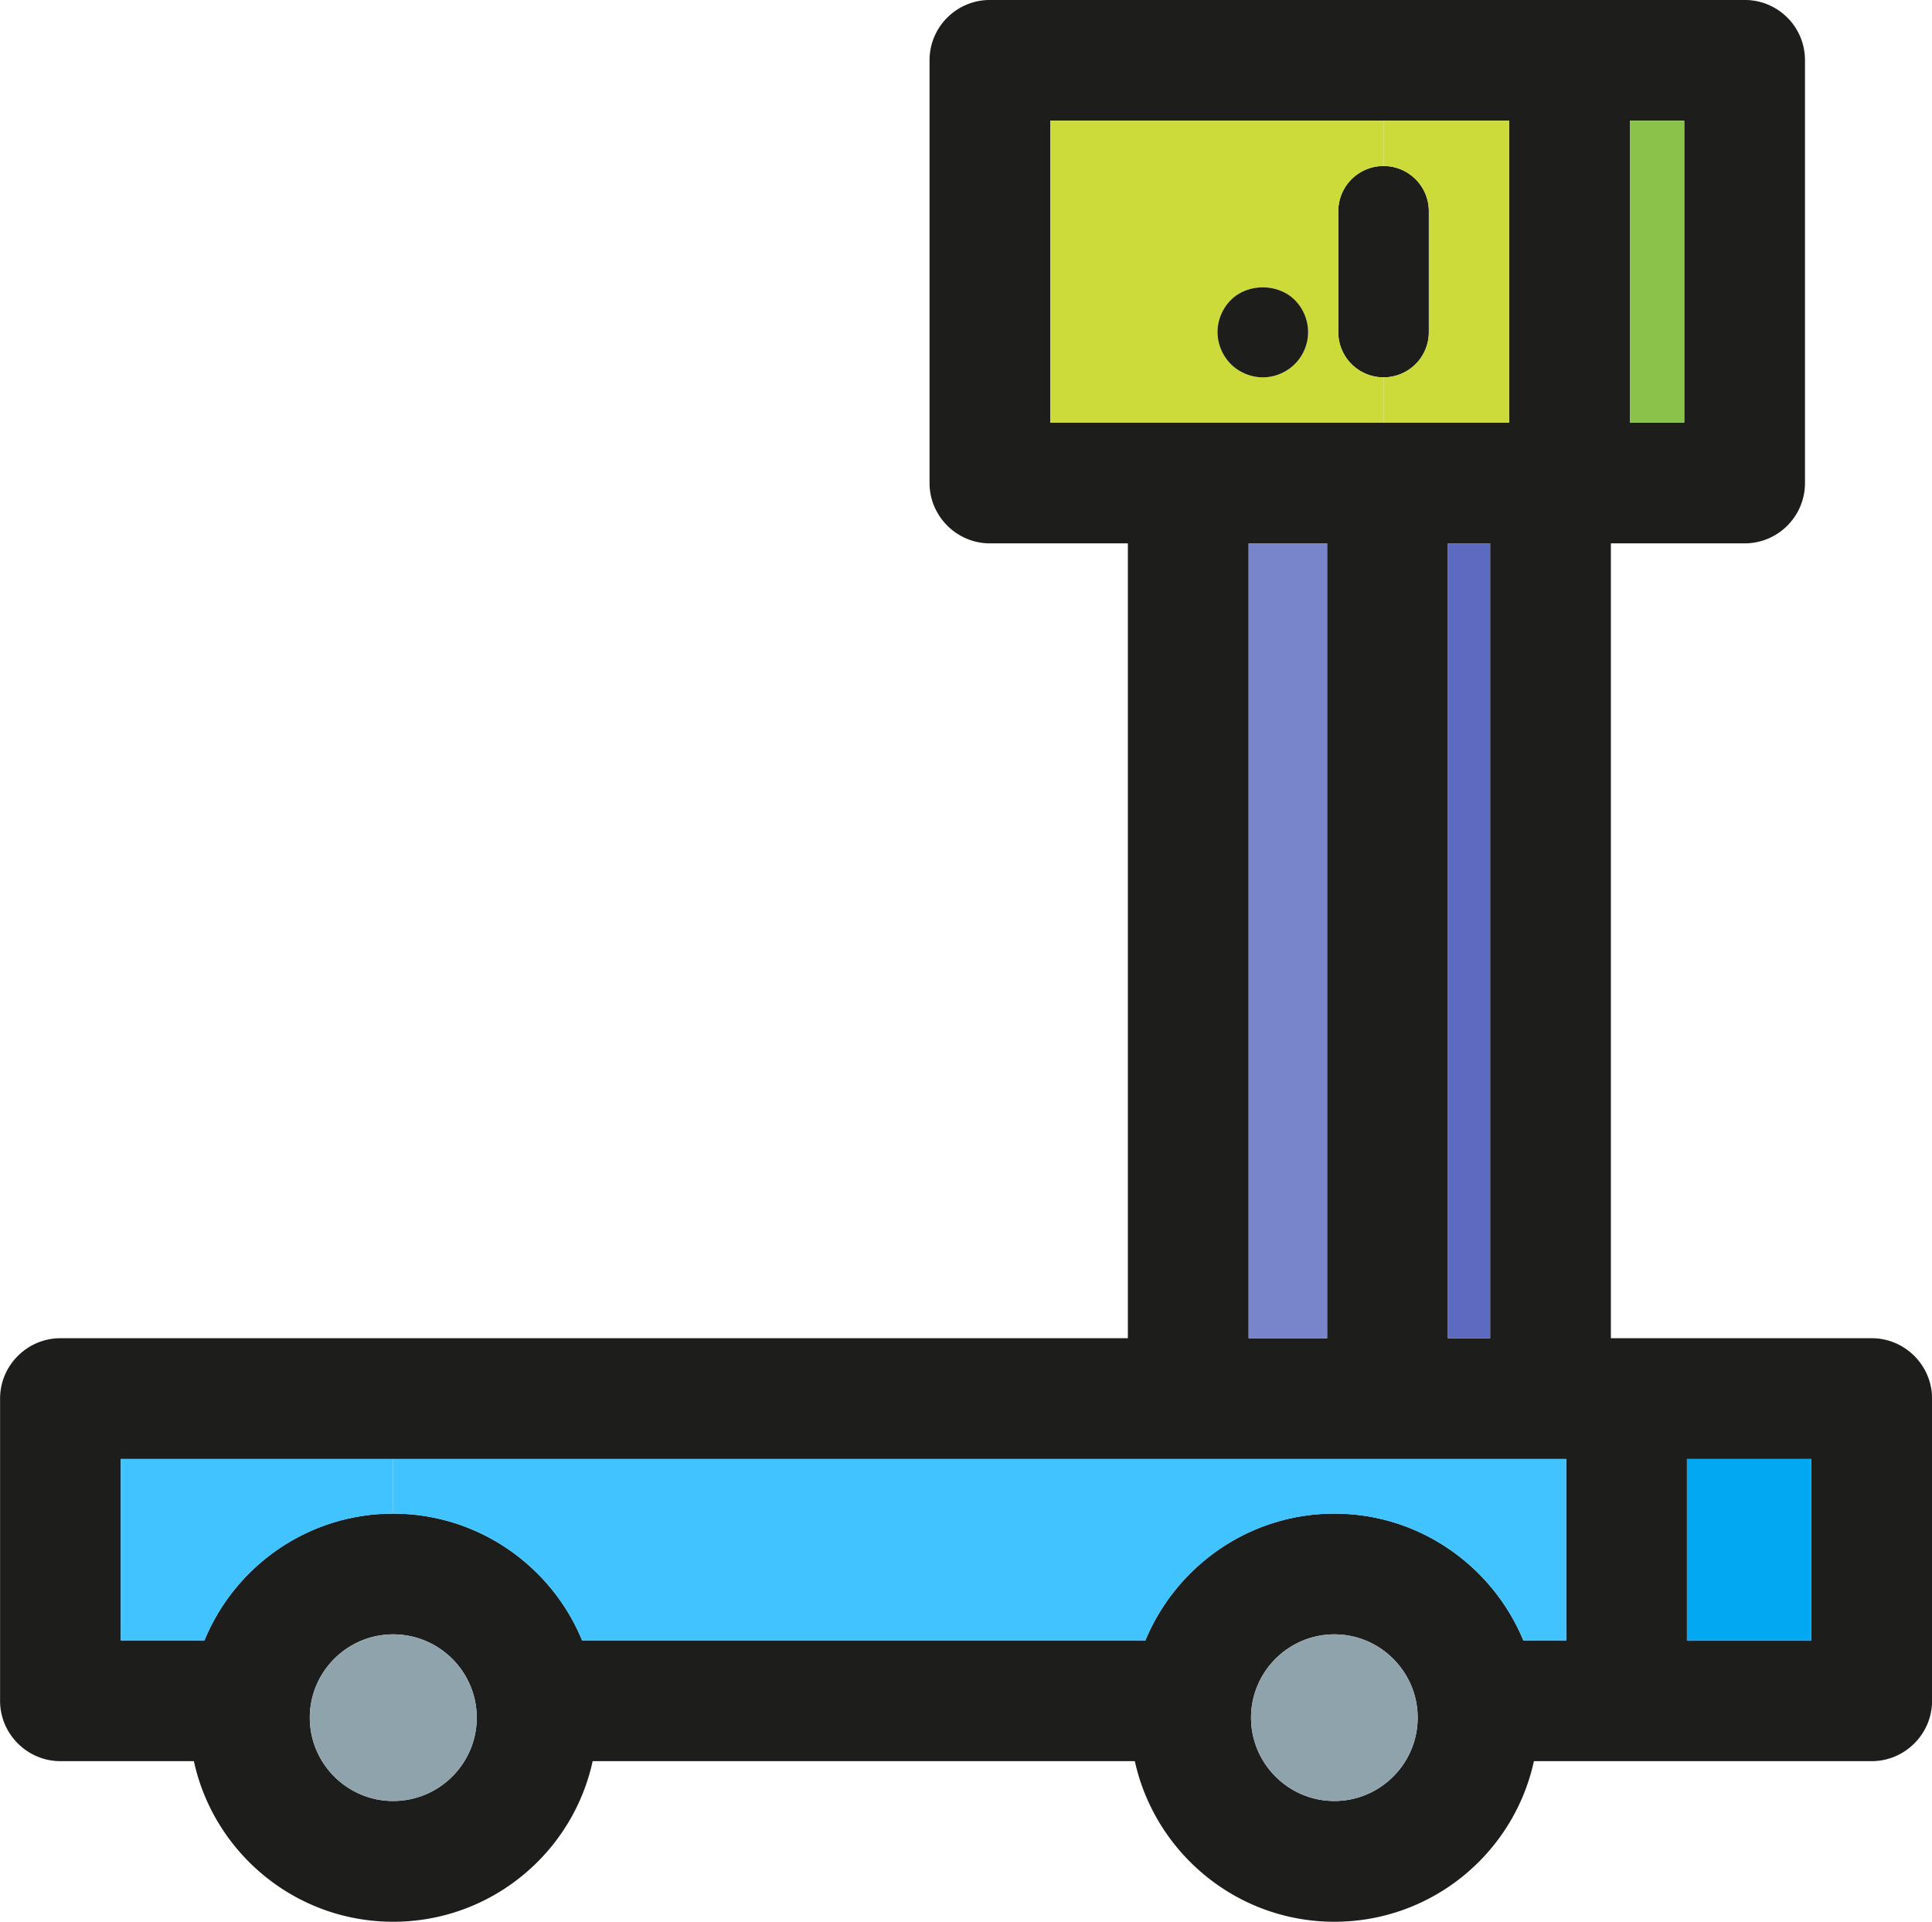 <svg xmlns="http://www.w3.org/2000/svg" viewBox="0 0 676.378 672.785"><path d="M676.403 489.625v105.79c0 11.625-9.512 21.137-21.137 21.137h-118.26c-6.975 32.128-35.616 56.224-69.857 56.224-34.136 0-62.776-24.096-69.857-56.224H207.483c-6.975 32.128-35.616 56.224-69.857 56.224-34.136 0-62.776-24.096-69.751-56.224H21.162c-11.625 0-21.137-9.512-21.137-21.137v-105.79c0-11.625 9.512-21.137 21.137-21.137h373.699V190.222h-48.298c-11.625 0-21.137-9.512-21.137-21.137V21.128c0-11.731 9.512-21.137 21.137-21.137h264.21a21.064 21.064 0 0121.137 21.137v147.958c0 11.625-9.406 21.137-21.137 21.137h-46.818v278.266h91.311c11.625-.001 21.137 9.511 21.137 21.136zm-42.274 84.653v-63.516h-43.542v63.516h43.542zm-44.493-426.329V42.265h-19.023v105.684h19.023zm-41.322 426.329v-63.516H42.299v63.516h29.274c10.674-25.998 36.25-44.387 66.053-44.387s55.484 18.389 66.158 44.387H400.99c10.78-25.998 36.355-44.387 66.158-44.387 29.803 0 55.378 18.389 66.158 44.387h15.008zm-19.975-426.329V42.265H367.7v105.684h160.639zm-6.658 320.539V190.222h-14.796v278.266h14.796zm-25.364 132.845c0-16.064-13.105-29.169-29.169-29.169s-29.169 13.105-29.169 29.169 13.105 29.169 29.169 29.169 29.169-13.105 29.169-29.169zm-31.705-132.845V190.222h-27.478v278.266h27.478zM166.9 601.333c0-16.064-13.105-29.169-29.274-29.169-16.064 0-29.169 13.105-29.169 29.169s13.105 29.169 29.169 29.169c16.169 0 29.274-13.105 29.274-29.169z" fill="#1d1d1b"/><path fill="#03a8f3" d="M590.587 510.762h43.542v63.516h-43.542z"/><path fill="#8ac24a" d="M570.613 42.265h19.023v105.684h-19.023z"/><path fill="#5c6bbf" d="M506.886 190.222h14.796v278.266h-14.796z"/><path d="M500.228 73.97v42.274a15.832 15.832 0 01-15.853 15.853 15.832 15.832 0 01-15.853-15.853V73.97a15.832 15.832 0 0115.853-15.853 15.832 15.832 0 0115.853 15.853z" fill="#1d1d1b"/><path d="M528.339 42.265v105.684h-43.965v-15.853a15.832 15.832 0 0015.853-15.853V73.97a15.832 15.832 0 00-15.853-15.853V42.265h43.965z" fill="#ccdb39"/><path d="M467.148 572.164c16.064 0 29.169 13.105 29.169 29.169s-13.105 29.169-29.169 29.169-29.169-13.105-29.169-29.169 13.105-29.169 29.169-29.169z" fill="#8fa3ad"/><path fill="#7985ca" d="M437.134 190.222h27.478v278.266h-27.478z"/><path d="M457.954 116.243c0-4.122-1.691-8.243-4.65-11.203-5.918-5.918-16.487-5.918-22.405 0-2.959 2.959-4.65 7.081-4.65 11.203 0 4.122 1.691 8.243 4.65 11.203 2.959 2.959 7.081 4.65 11.203 4.65 4.122 0 8.243-1.691 11.202-4.65a15.837 15.837 0 004.65-11.203zm10.568 0a15.832 15.832 0 0015.853 15.853v15.853H367.7V42.265h116.675v15.853a15.832 15.832 0 00-15.853 15.853v42.272z" fill="#ccdb39"/><path d="M453.304 105.041c2.959 2.959 4.65 7.081 4.65 11.203a15.84 15.84 0 01-4.65 11.203c-2.959 2.959-7.081 4.65-11.202 4.65-4.122 0-8.243-1.691-11.203-4.65-2.959-2.959-4.65-7.081-4.65-11.203 0-4.122 1.691-8.243 4.65-11.203 5.918-5.918 16.487-5.918 22.405 0z" fill="#1d1d1b"/><path d="M203.784 574.278c-10.674-25.998-36.355-44.387-66.158-44.387v-19.129h410.688v63.516h-15.007c-10.78-25.998-36.355-44.387-66.158-44.387-29.803 0-55.378 18.389-66.158 44.387H203.784z" fill="#40c3fe"/><path d="M137.626 572.164c16.17 0 29.274 13.105 29.274 29.169s-13.105 29.169-29.274 29.169c-16.064 0-29.169-13.105-29.169-29.169s13.105-29.169 29.169-29.169z" fill="#8fa3ad"/><path d="M42.299 510.762h95.327v19.129c-29.803 0-55.378 18.389-66.053 44.387H42.299v-63.516z" fill="#40c3fe"/></svg>